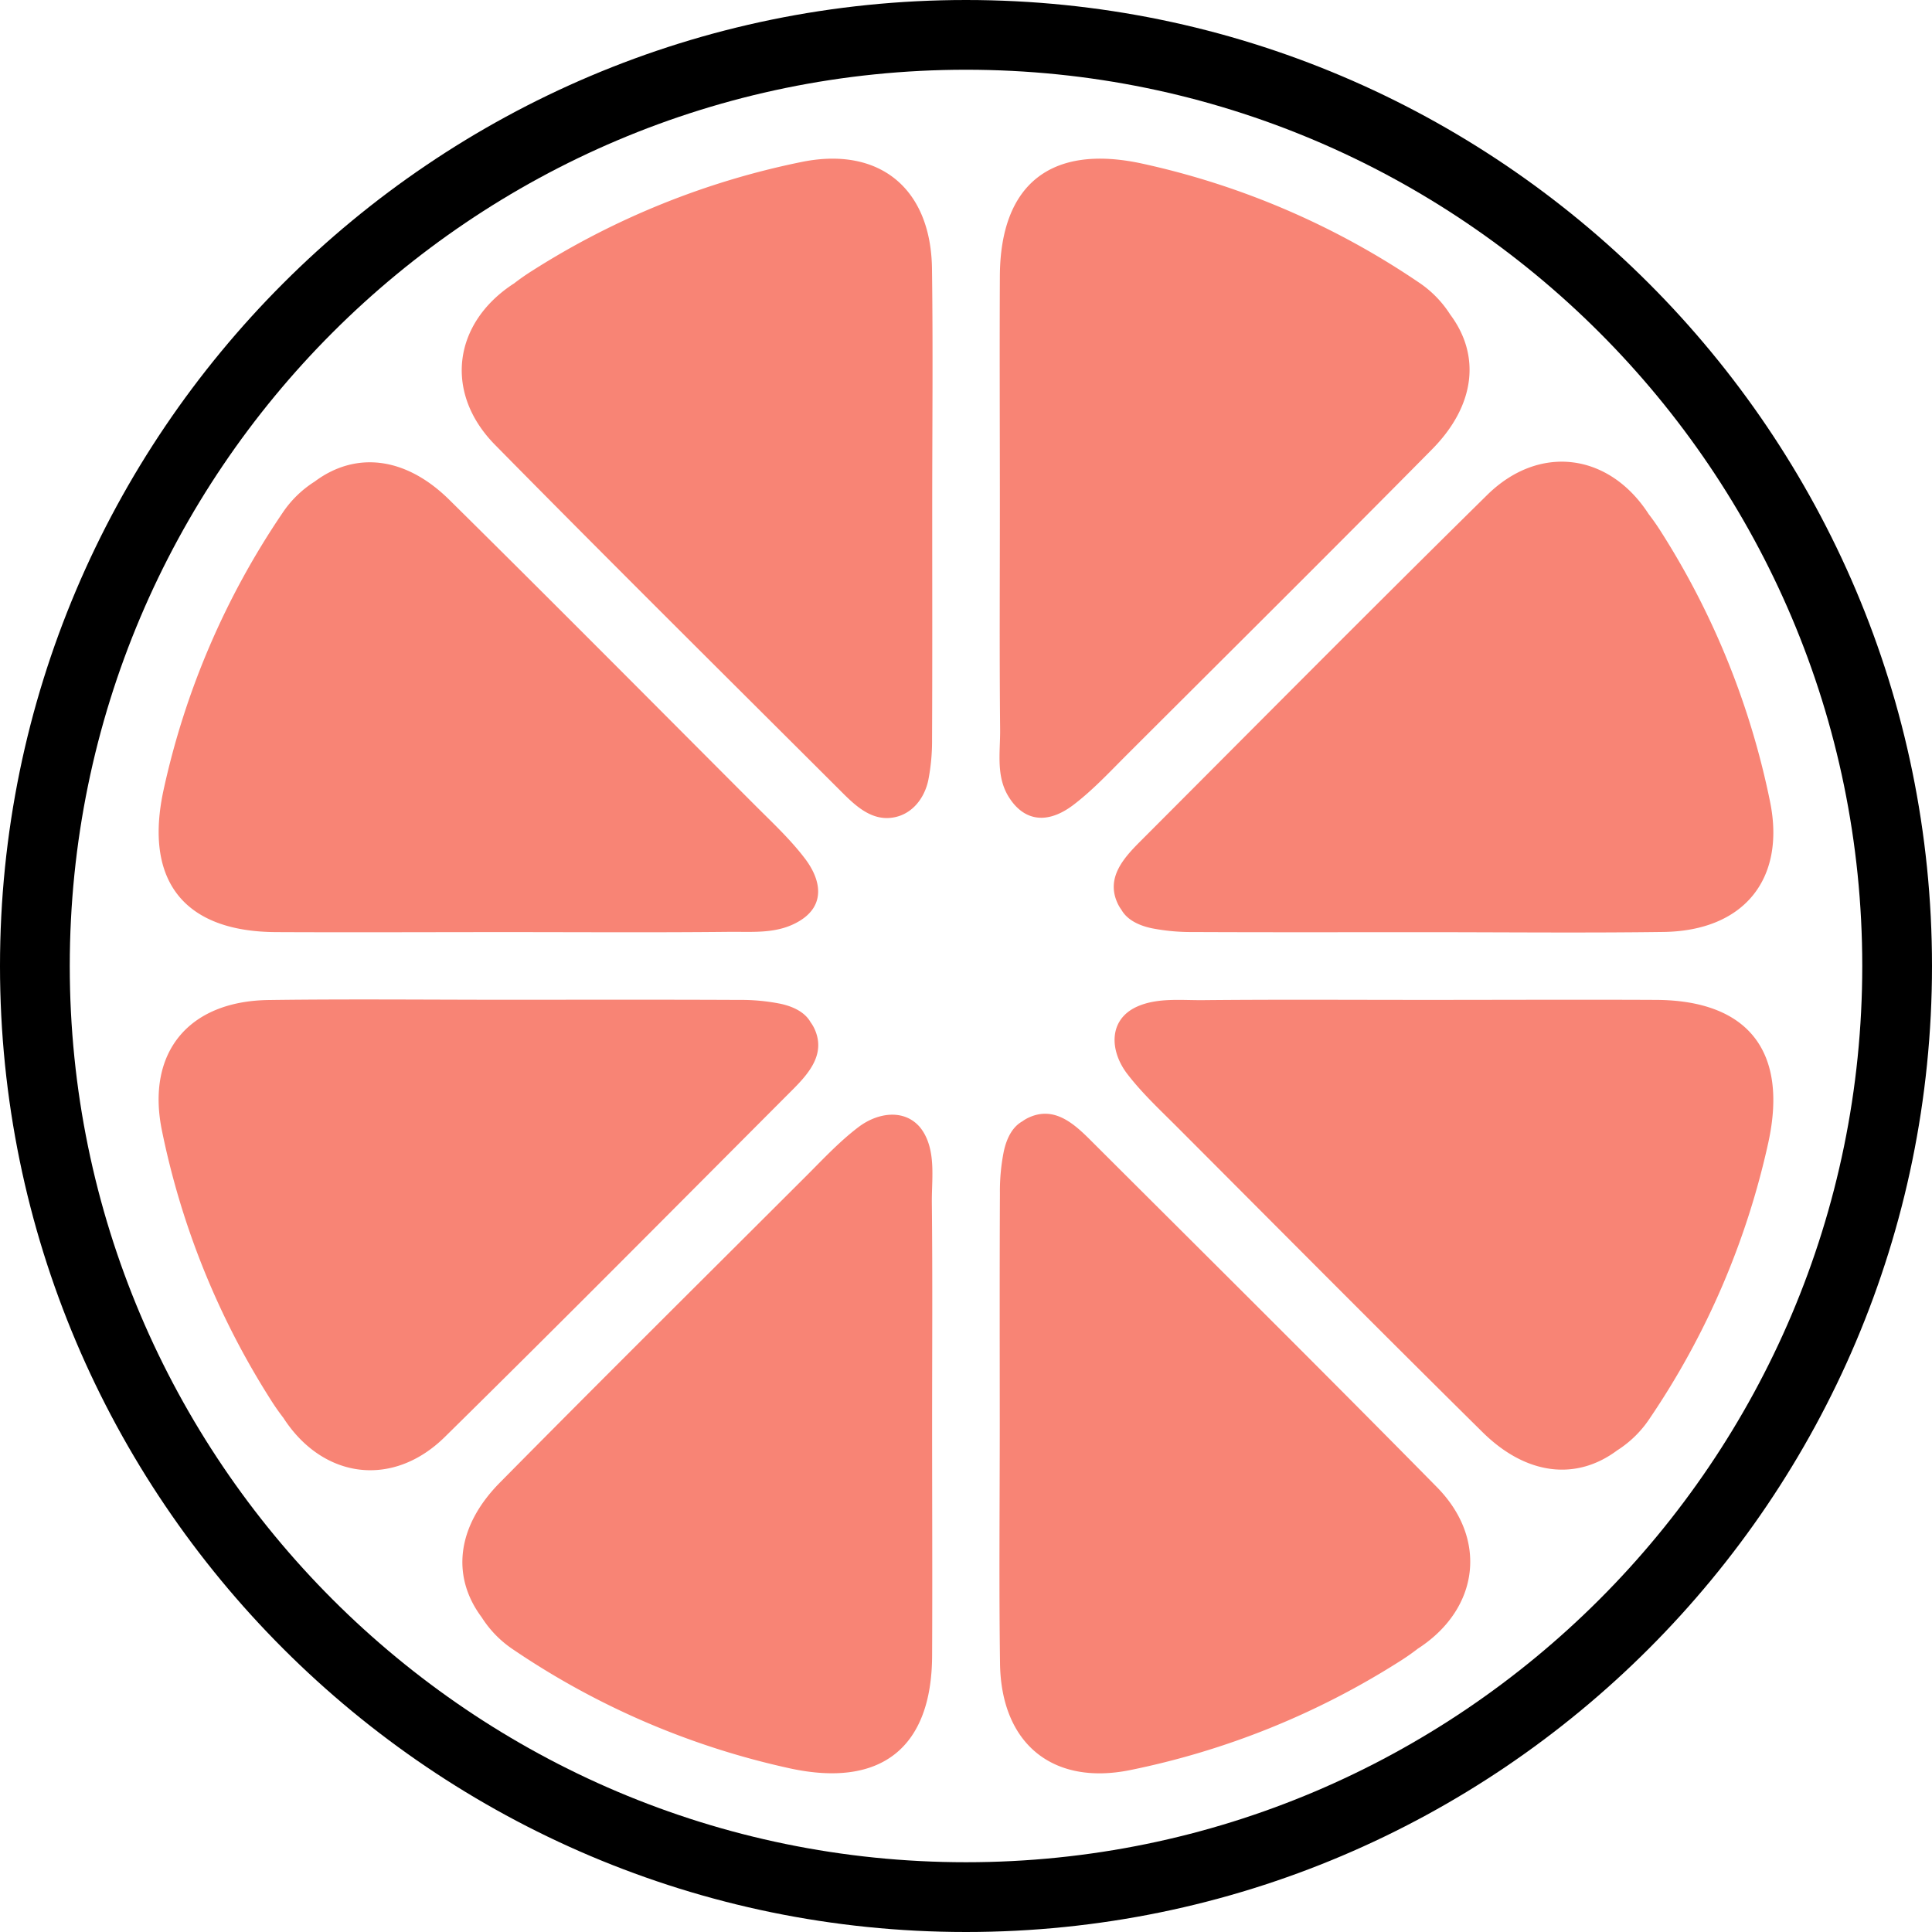 <?xml version="1.0" standalone="no"?><!DOCTYPE svg PUBLIC "-//W3C//DTD SVG 1.1//EN" "http://www.w3.org/Graphics/SVG/1.1/DTD/svg11.dtd"><svg class="icon" width="48px" height="48.00px" viewBox="0 0 1024 1024" version="1.1" xmlns="http://www.w3.org/2000/svg"><path d="M512 1024C229.691 1024 0 794.323 0 512S229.691 0 512 0 1024 229.691 1024 512 794.323 1024 512 1024z m0-987.036c-261.939 0-475.023 213.097-475.023 475.023s213.097 475.036 475.023 475.036 475.036-213.097 475.036-475.036S773.939 36.964 512 36.964z"  /><path d="M877.625 529.963c-40.614-0.194-81.242 0-121.857 0-39.384 0-78.822-0.249-118.151 0.138-11.422 0.111-23.965-1.383-34.737 3.333-15.363 6.776-14.879 23.246-5.531 35.595 7.785 10.205 17.355 19.097 26.454 28.21 53.931 54.014 107.655 108.166 161.932 161.793 23.37 23.107 49.879 25.776 71.424 9.68a57.872 57.872 0 0 0 17.203-16.885 420.76 420.76 0 0 0 62.933-146.485c10.454-48.137-10.786-75.186-59.67-75.379zM577.782 604.098c-8.906-8.878-19.152-17.853-32.4-11.823a19.512 19.512 0 0 0-3.54 2.074c-4.702 2.627-8.131 8.021-9.846 16.083a106.825 106.825 0 0 0-2.019 21.946c-0.194 40.614-0.097 81.242-0.083 121.871 0 42.467-0.443 84.948 0.138 127.416 0.581 42.675 28.017 64.731 68.769 56.559a423.152 423.152 0 0 0 142.821-57.527 118.662 118.662 0 0 0 9.915-6.914l0.802-0.512c31.709-21.088 36.175-57.734 9.279-85.031-60.845-61.813-122.437-122.866-183.836-184.14zM146.375 494.037c40.614 0.194 81.242 0 121.843 0 39.397 0 78.822 0.277 118.151-0.138 13.013-0.138 25.97 1.272 37.641-5.919 13.441-8.297 11.367-21.462 2.558-33.022-7.772-10.205-17.341-19.097-26.454-28.224-53.931-54.014-107.655-108.166-161.932-161.793-23.37-23.107-49.893-25.79-71.424-9.68a57.305 57.305 0 0 0-17.203 16.885A420.607 420.607 0 0 0 86.705 418.63c-10.468 48.178 10.759 75.199 59.67 75.407zM446.218 419.888c6.762 6.748 14.658 14.23 24.891 13.663 11.215-0.622 18.682-9.597 20.895-19.982a108.485 108.485 0 0 0 2.005-21.96c0.194-40.614 0.083-81.242 0.083-121.871 0-42.467 0.456-84.948-0.124-127.402-0.581-42.689-28.03-64.731-68.769-56.559a422.53 422.53 0 0 0-142.821 57.54 120.681 120.681 0 0 0-9.929 6.914l-0.802 0.512c-31.709 21.075-36.175 57.72-9.279 85.031 60.873 61.8 122.465 122.852 183.85 184.113zM537.486 426.277c8.781 10.136 20.286 8.836 31.501 0.29 10.205-7.772 19.097-17.341 28.21-26.454 54.014-53.931 108.166-107.655 161.793-161.932 23.107-23.37 25.776-49.893 9.68-71.424a57.748 57.748 0 0 0-16.885-17.203 420.58 420.58 0 0 0-146.444-62.851c-48.151-10.454-75.186 10.759-75.393 59.684-0.194 40.614 0 81.242 0 121.843 0 39.397-0.249 78.822 0.138 118.151 0.138 12.778-2.475 25.707 5.227 37.019a31.46 31.46 0 0 0 2.171 2.876zM604.098 446.218c-8.878 8.906-17.853 19.166-11.823 32.4a19.609 19.609 0 0 0 2.074 3.54c2.627 4.674 8.021 8.117 16.083 9.832a108.374 108.374 0 0 0 21.946 2.005c40.614 0.194 81.242 0.083 121.871 0.083 42.467 0 84.948 0.456 127.416-0.124 42.675-0.581 64.731-28.03 56.559-68.769a422.958 422.958 0 0 0-57.527-142.835 120.764 120.764 0 0 0-6.914-9.929c-0.166-0.263-0.332-0.539-0.512-0.802-21.088-31.709-57.734-36.175-85.031-9.279-61.813 60.901-122.866 122.493-184.14 183.877zM487.288 597.101c-8.297-9.32-22.043-7.481-32.29 0.29s-19.097 17.355-28.224 26.454c-54.014 53.931-108.166 107.655-161.793 161.932-23.107 23.37-25.79 49.879-9.68 71.424a57.444 57.444 0 0 0 16.885 17.203 420.801 420.801 0 0 0 146.458 62.864c48.165 10.454 75.199-10.759 75.393-59.67 0.194-40.614 0-81.242 0-121.857 0-39.384 0.277-78.822-0.138-118.151-0.138-11.574 1.977-24.891-3.402-35.622a23.011 23.011 0 0 0-3.208-4.868zM419.888 577.782c8.892-8.906 17.853-19.152 11.851-32.4a20.231 20.231 0 0 0-2.088-3.54c-2.627-4.688-8.021-8.131-16.083-9.846a106.936 106.936 0 0 0-21.96-2.019c-40.614-0.194-81.242-0.097-121.871-0.083-42.467 0-84.948-0.443-127.402 0.138-42.689 0.595-64.731 28.03-56.6 68.741a422.668 422.668 0 0 0 57.582 142.848 118.593 118.593 0 0 0 6.914 9.915l0.512 0.802c21.075 31.709 57.72 36.175 85.031 9.279 61.8-60.845 122.852-122.437 184.113-183.836z" fill="#F88475" /></svg>